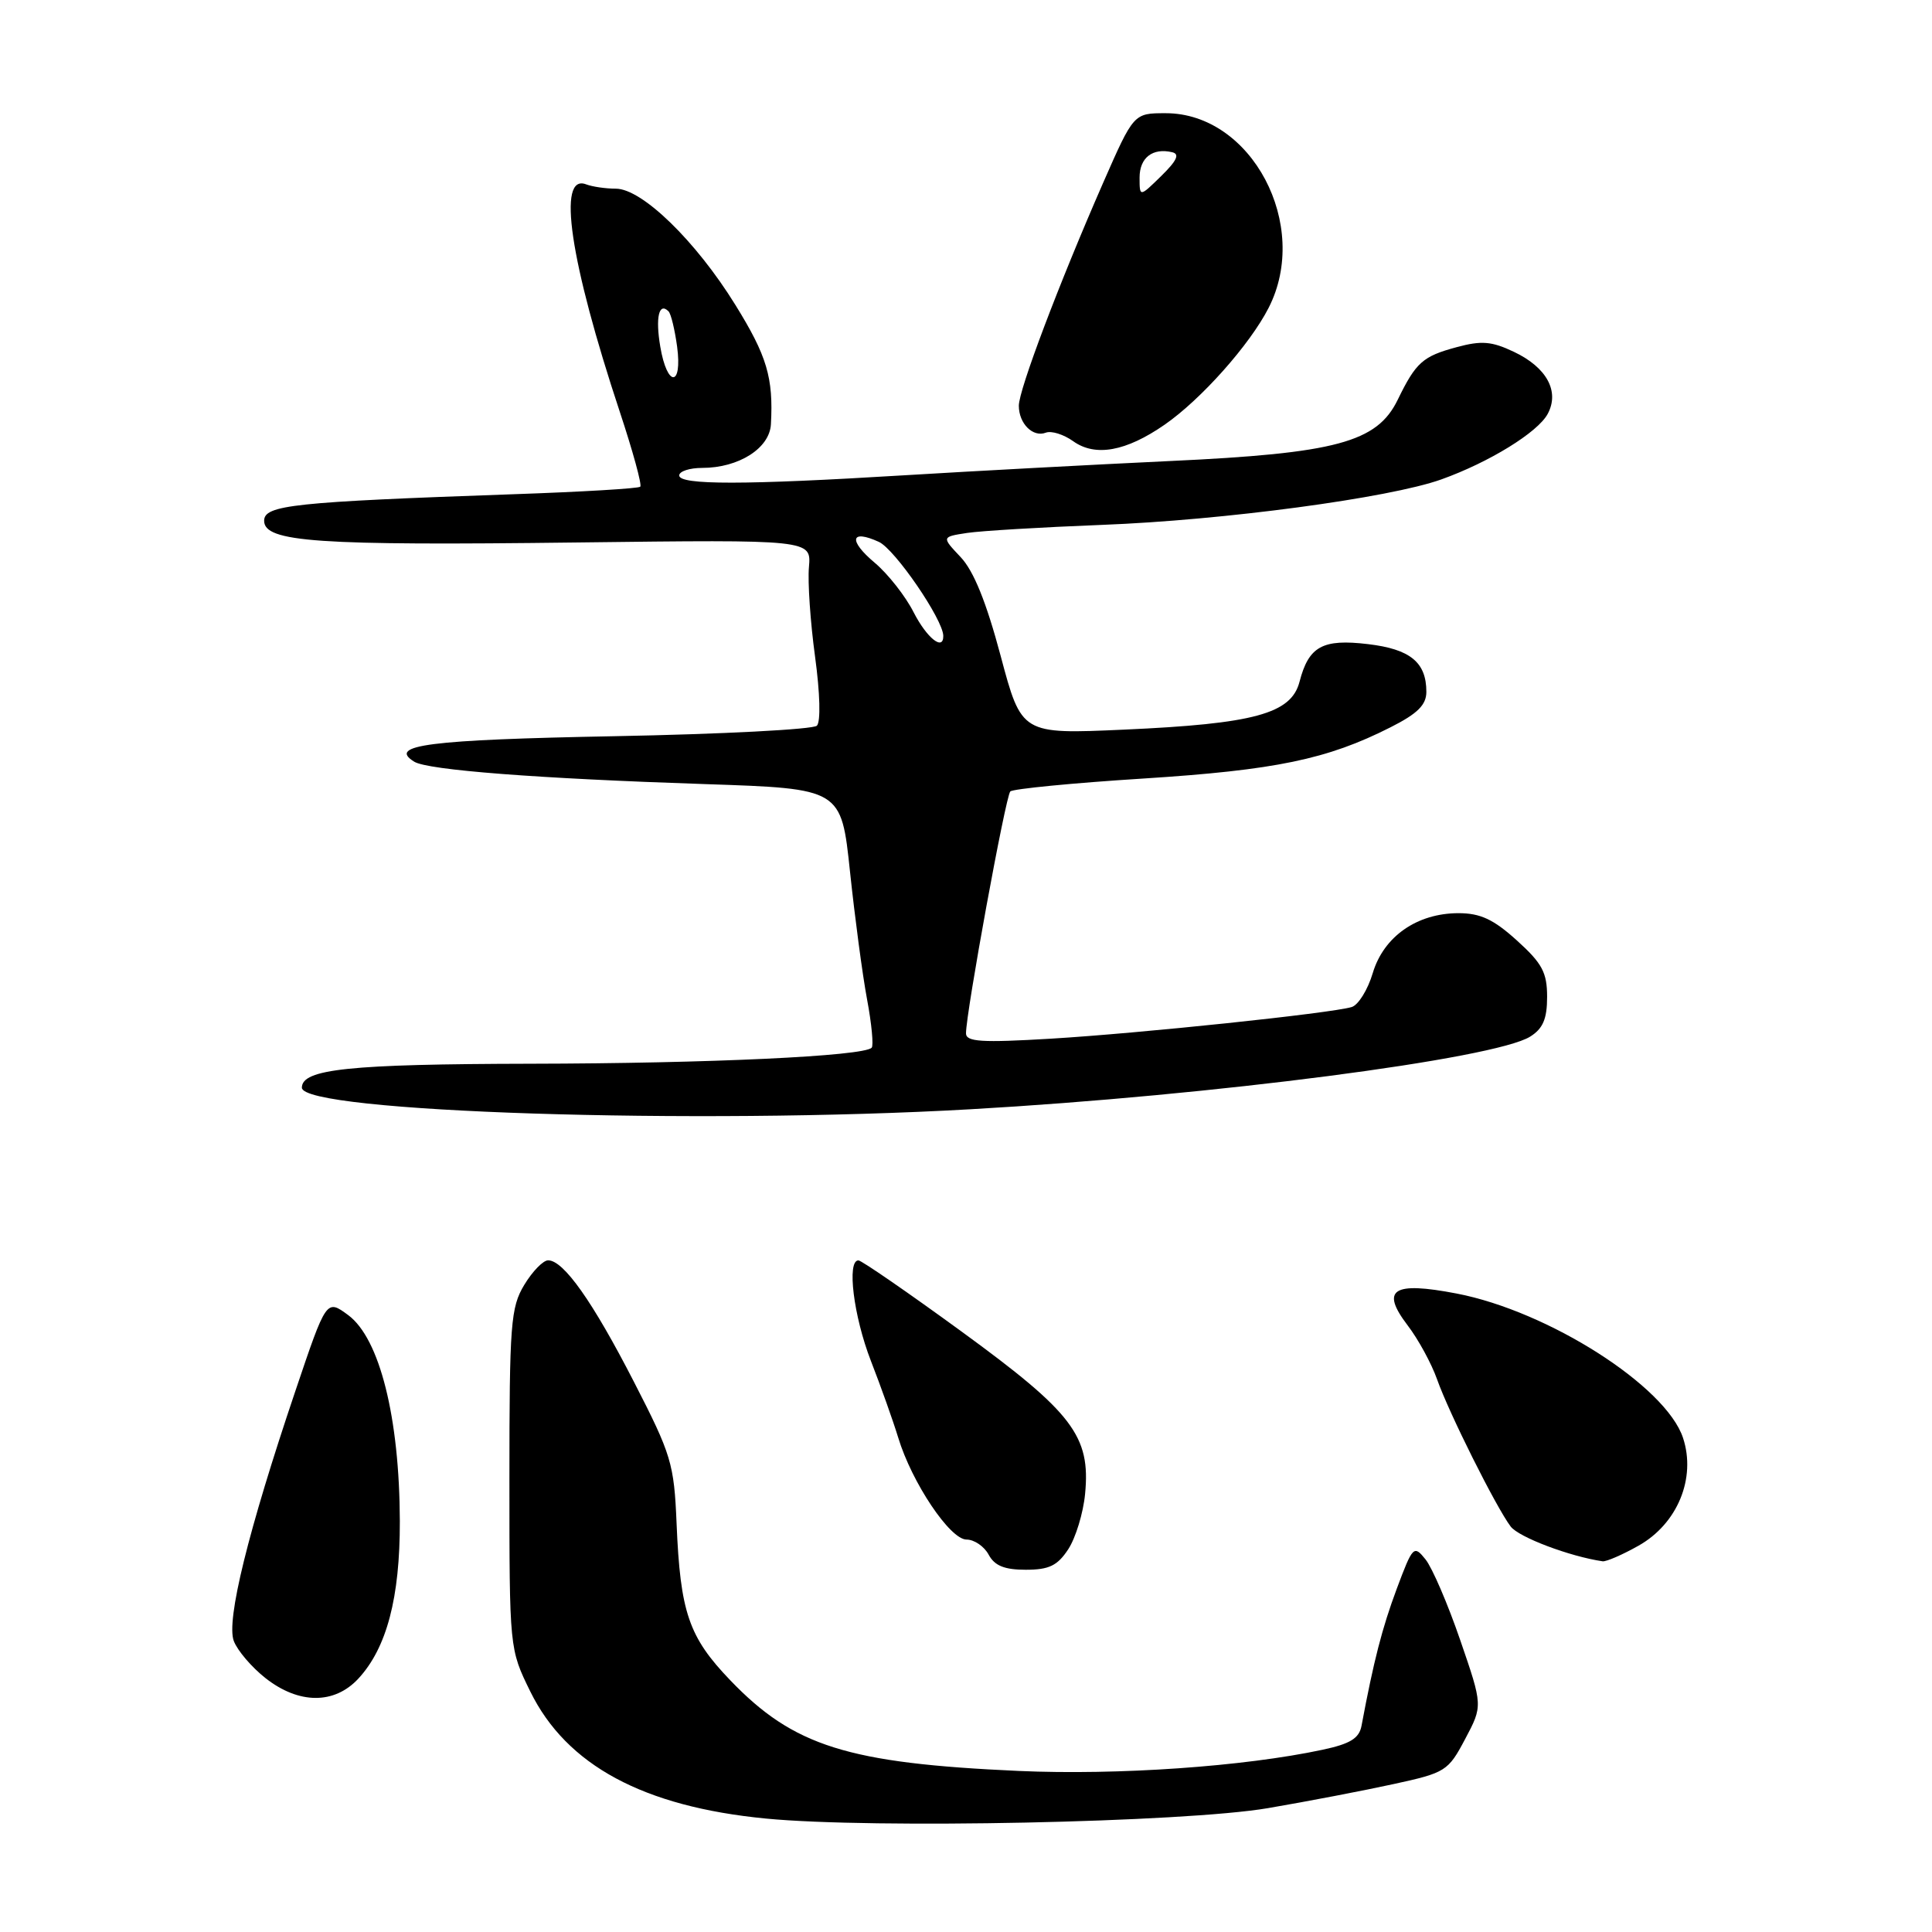 <?xml version="1.0" encoding="UTF-8" standalone="no"?>
<!DOCTYPE svg PUBLIC "-//W3C//DTD SVG 1.1//EN" "http://www.w3.org/Graphics/SVG/1.1/DTD/svg11.dtd" >
<svg xmlns="http://www.w3.org/2000/svg" xmlns:xlink="http://www.w3.org/1999/xlink" version="1.1" viewBox="0 0 256 256">
 <g >
 <path fill="currentColor"
d=" M 168.00 239.59 C 173.22 238.70 180.72 237.26 184.65 236.40 C 191.55 234.90 191.89 234.68 194.14 230.43 C 196.48 226.02 196.48 226.02 193.49 217.33 C 191.85 212.55 189.78 207.74 188.89 206.63 C 187.34 204.70 187.20 204.84 185.07 210.54 C 183.15 215.69 182.02 220.06 180.41 228.67 C 180.10 230.34 178.91 231.07 175.25 231.85 C 164.84 234.08 148.13 235.24 135.00 234.66 C 112.32 233.64 105.15 231.39 96.75 222.63 C 91.26 216.91 90.14 213.65 89.65 201.85 C 89.32 193.94 88.96 192.75 84.01 183.12 C 78.53 172.45 74.68 167.00 72.63 167.00 C 71.97 167.00 70.55 168.46 69.47 170.25 C 67.67 173.23 67.50 175.40 67.50 196.00 C 67.50 218.50 67.50 218.50 70.27 224.14 C 75.07 233.91 85.26 239.40 101.50 240.97 C 115.63 242.34 156.89 241.48 168.00 239.59 Z  M 47.48 222.43 C 51.25 218.36 53.00 211.70 52.98 201.57 C 52.94 187.84 50.31 177.35 46.14 174.26 C 43.25 172.13 43.25 172.13 39.14 184.31 C 32.87 202.87 29.95 214.74 30.98 217.44 C 31.46 218.71 33.35 220.92 35.18 222.36 C 39.59 225.83 44.30 225.86 47.48 222.43 Z  M 141.55 205.28 C 142.53 203.78 143.54 200.48 143.78 197.95 C 144.52 190.29 142.16 187.19 127.46 176.47 C 120.33 171.27 114.16 167.02 113.75 167.01 C 112.18 166.99 113.10 174.41 115.40 180.33 C 116.72 183.72 118.35 188.30 119.02 190.50 C 120.82 196.44 125.88 204.00 128.07 204.00 C 129.09 204.00 130.41 204.90 131.00 206.00 C 131.79 207.47 133.09 208.00 135.92 208.00 C 139.01 208.00 140.12 207.46 141.55 205.28 Z  M 217.10 204.82 C 222.27 201.92 224.77 195.87 223.01 190.53 C 220.75 183.67 205.17 173.74 193.01 171.40 C 184.54 169.77 182.89 170.85 186.52 175.62 C 187.93 177.46 189.68 180.68 190.42 182.77 C 191.98 187.20 198.23 199.70 200.17 202.27 C 201.24 203.69 208.02 206.25 212.36 206.88 C 212.84 206.94 214.97 206.02 217.10 204.82 Z  M 128.64 146.98 C 160.66 145.16 198.05 140.30 202.75 137.36 C 204.45 136.30 205.00 135.01 205.00 132.09 C 205.00 128.86 204.35 127.65 201.00 124.62 C 197.90 121.81 196.15 121.00 193.25 121.00 C 187.76 121.01 183.35 124.09 181.90 128.93 C 181.24 131.15 179.98 133.18 179.10 133.44 C 176.33 134.27 150.97 136.93 139.25 137.63 C 130.04 138.18 128.00 138.05 128.00 136.92 C 128.00 134.17 133.25 105.48 133.87 104.87 C 134.21 104.53 142.15 103.75 151.50 103.16 C 169.02 102.04 175.86 100.62 184.25 96.37 C 187.84 94.56 189.00 93.40 189.00 91.67 C 189.00 87.76 186.86 86.01 181.27 85.35 C 175.24 84.63 173.41 85.64 172.19 90.35 C 171.09 94.57 166.19 95.91 148.93 96.68 C 135.36 97.29 135.36 97.29 132.59 86.90 C 130.69 79.78 129.02 75.65 127.29 73.82 C 124.76 71.14 124.76 71.14 128.13 70.62 C 129.98 70.34 138.03 69.86 146.00 69.55 C 162.07 68.94 184.08 65.99 190.97 63.53 C 197.32 61.26 203.77 57.29 205.08 54.84 C 206.68 51.86 204.95 48.68 200.60 46.62 C 197.66 45.22 196.30 45.11 193.02 46.00 C 188.52 47.21 187.62 48.01 185.20 52.98 C 182.46 58.61 177.03 60.07 155.00 61.09 C 144.82 61.57 128.98 62.42 119.79 62.98 C 98.66 64.27 90.00 64.28 90.00 63.00 C 90.00 62.45 91.37 62.00 93.05 62.00 C 97.88 62.00 101.98 59.40 102.15 56.22 C 102.49 50.05 101.63 47.16 97.44 40.40 C 92.20 31.93 85.07 25.00 81.60 25.00 C 80.26 25.00 78.49 24.74 77.67 24.43 C 73.78 22.93 75.51 34.61 82.13 54.58 C 83.86 59.80 85.08 64.25 84.84 64.49 C 84.61 64.73 77.01 65.18 67.96 65.49 C 38.91 66.51 35.00 66.92 35.00 69.00 C 35.00 71.83 41.96 72.31 76.50 71.88 C 107.50 71.50 107.50 71.50 107.19 75.13 C 107.01 77.12 107.38 82.47 108.00 87.01 C 108.66 91.86 108.76 95.64 108.24 96.16 C 107.75 96.65 95.69 97.28 81.45 97.55 C 56.78 98.02 51.31 98.72 54.89 100.93 C 56.69 102.04 71.16 103.16 93.49 103.90 C 111.47 104.50 111.47 104.50 112.63 115.50 C 113.27 121.55 114.28 129.16 114.89 132.42 C 115.50 135.67 115.77 138.56 115.50 138.83 C 114.38 139.95 93.99 140.91 70.30 140.95 C 46.25 141.00 40.00 141.65 40.00 144.12 C 40.00 147.37 92.25 149.06 128.64 146.98 Z  M 154.31 56.28 C 159.14 52.94 165.61 45.67 168.10 40.79 C 173.70 29.84 165.85 15.00 154.46 15.00 C 150.22 15.00 150.22 15.00 146.16 24.25 C 140.30 37.64 135.00 51.64 135.00 53.76 C 135.00 56.13 136.87 57.99 138.58 57.33 C 139.31 57.05 140.94 57.56 142.20 58.46 C 145.13 60.56 149.20 59.82 154.31 56.28 Z  M 121.06 81.13 C 119.98 78.99 117.66 76.05 115.92 74.58 C 112.38 71.61 112.68 70.08 116.45 71.80 C 118.57 72.76 124.96 82.08 124.99 84.25 C 125.02 86.31 122.82 84.56 121.06 81.13 Z  M 87.49 45.93 C 86.83 42.06 87.32 39.99 88.58 41.25 C 88.91 41.57 89.41 43.67 89.72 45.92 C 90.44 51.33 88.40 51.34 87.49 45.93 Z  M 151.00 23.53 C 151.00 20.90 152.72 19.56 155.32 20.17 C 156.35 20.41 155.95 21.28 153.88 23.31 C 151.00 26.13 151.00 26.13 151.00 23.53 Z "/>
</g>
</svg>